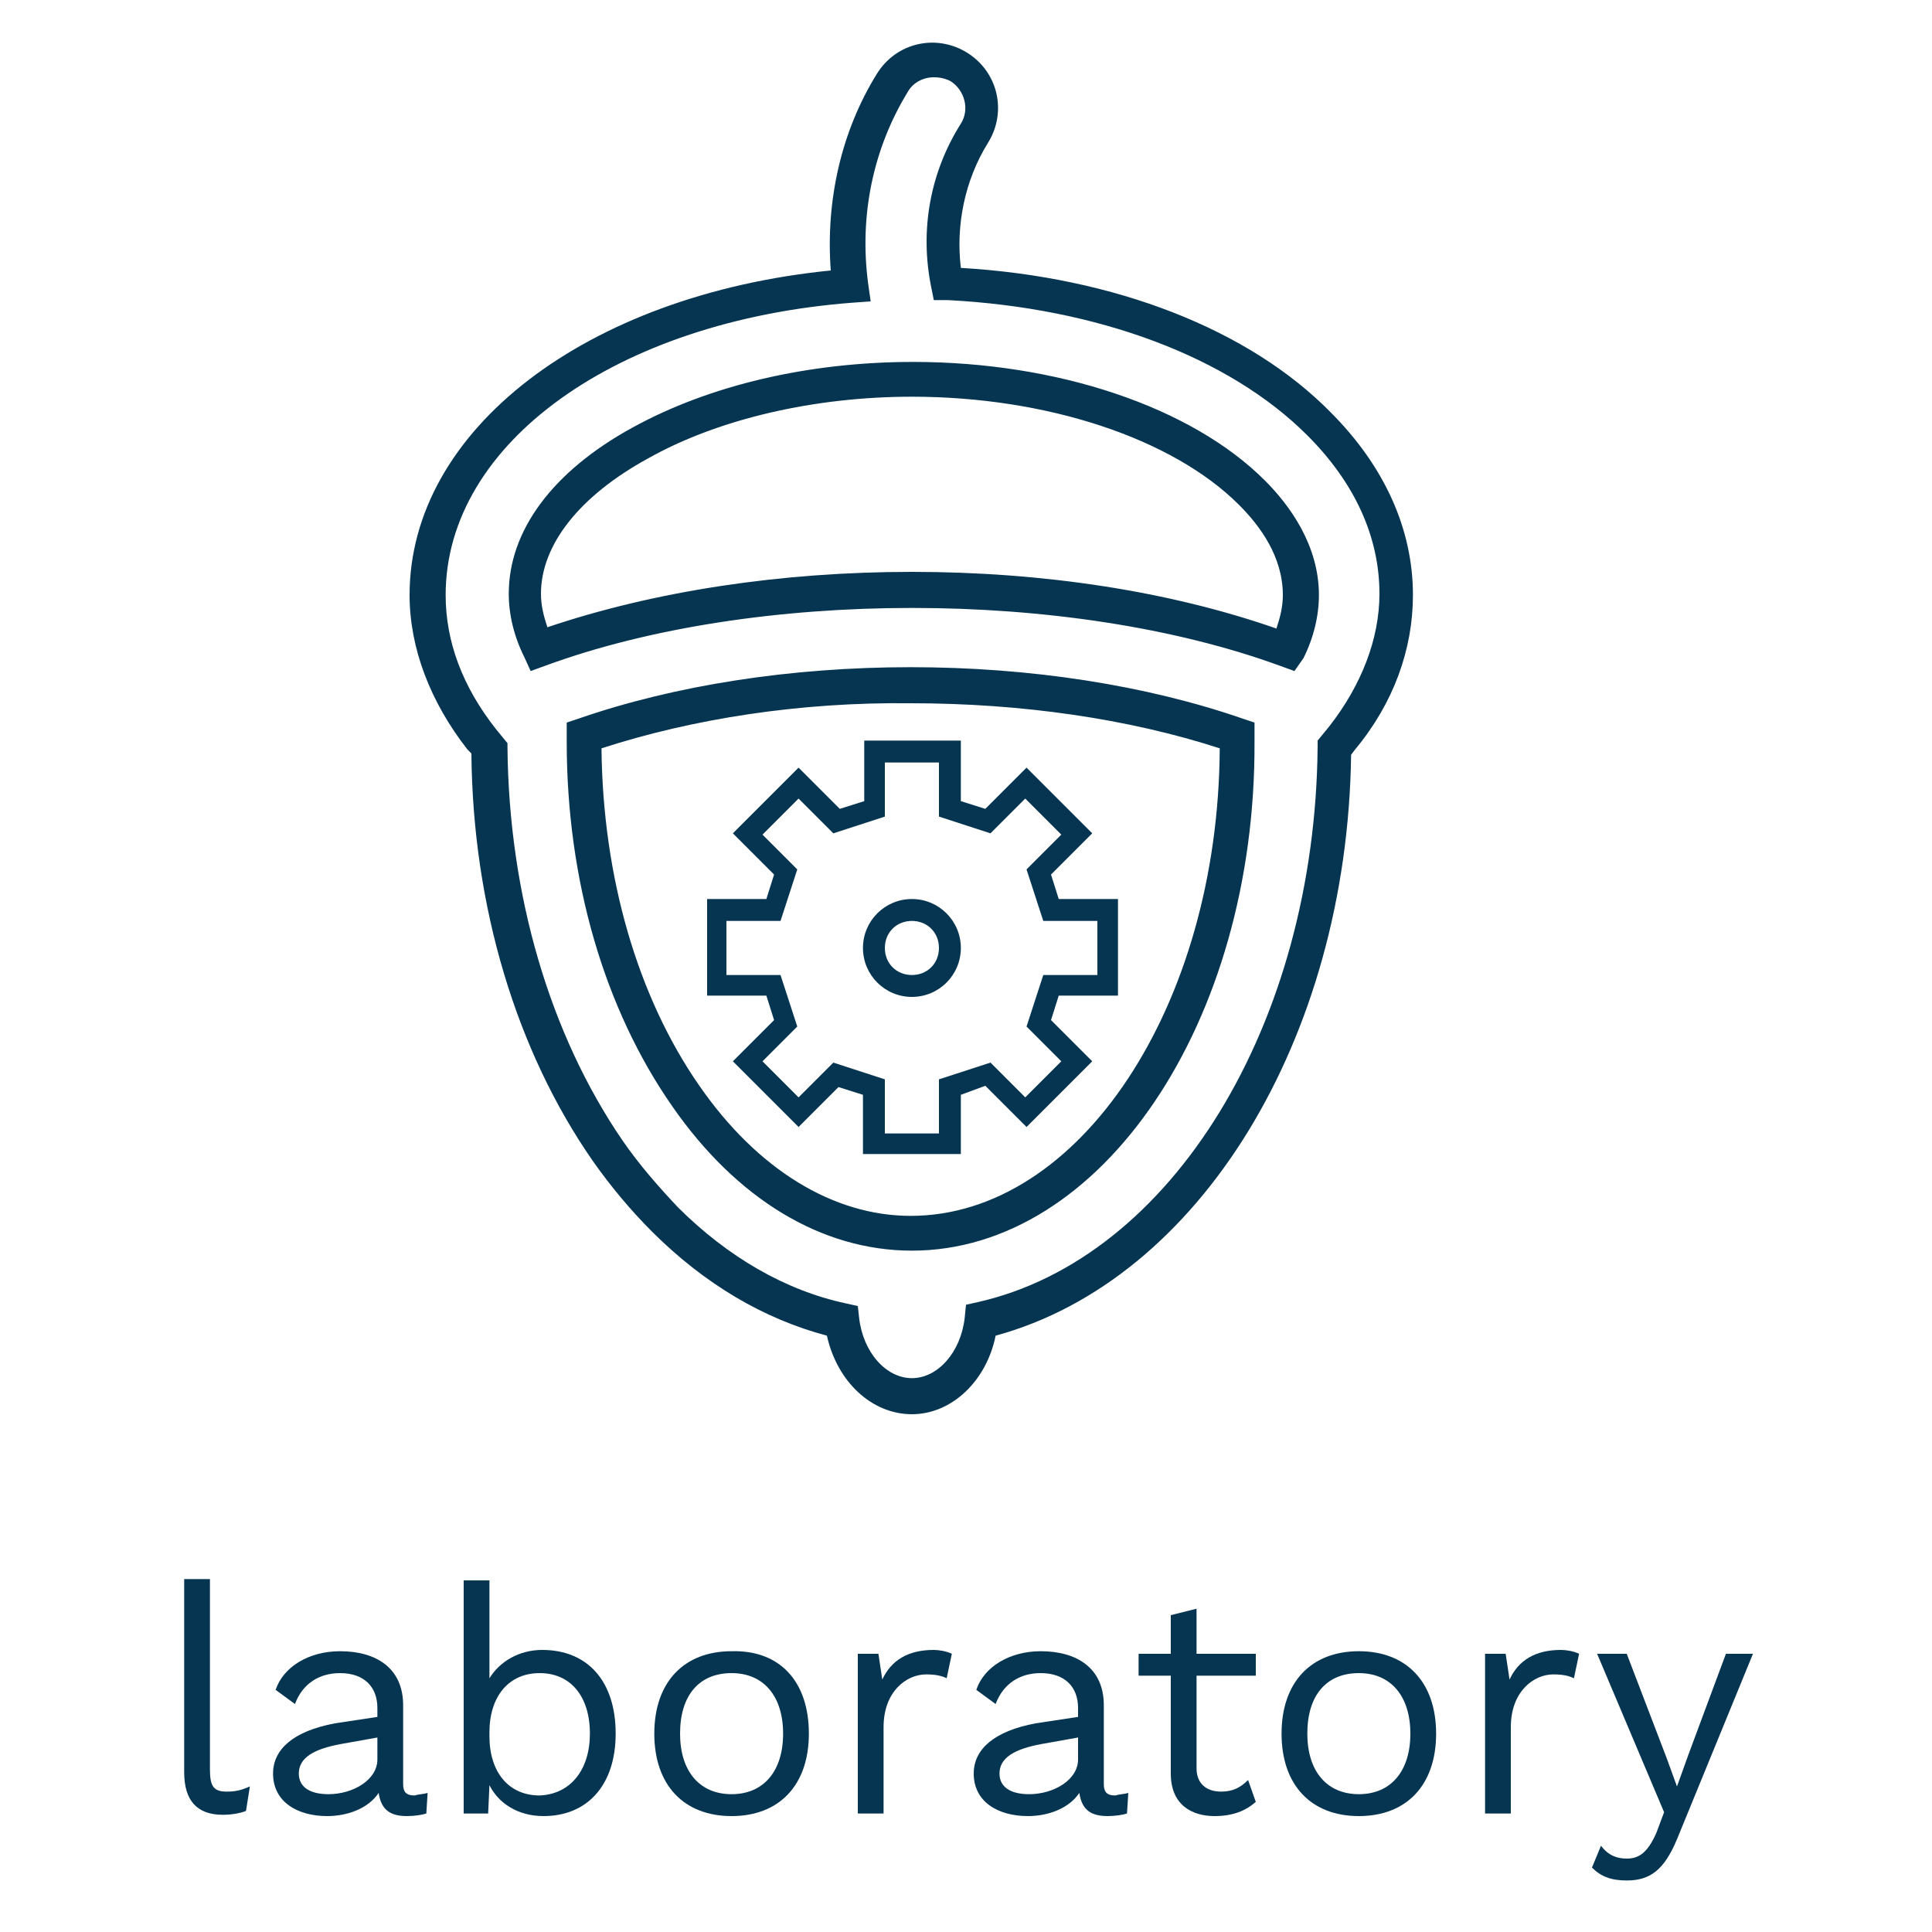 <?xml version="1.0" encoding="utf-8"?>
<!-- Generator: Adobe Illustrator 21.0.0, SVG Export Plug-In . SVG Version: 6.00 Build 0)  -->
<svg version="1.1" id="Layer_1" xmlns="http://www.w3.org/2000/svg" xmlns:xlink="http://www.w3.org/1999/xlink" x="0px" y="0px"
	 viewBox="0 0 150 150" style="enable-background:new 0 0 150 150;" xml:space="preserve">
<style type="text/css">
	.st0{fill:#063551;}
</style>
<g>
	<g>
		<path class="st0" d="M16.3,137.4c0,1.3,0.3,1.7,1.3,1.7c0.7,0,1.1-0.1,1.8-0.4l-0.3,1.9c-0.5,0.2-1.2,0.3-1.8,0.3
			c-2,0-3-1.1-3-3.3v-15h2C16.3,122.7,16.3,137.4,16.3,137.4z"/>
		<path class="st0" d="M33.2,139.2l-0.1,1.6c-0.3,0.1-0.9,0.2-1.5,0.2c-1.2,0-2-0.4-2.2-1.8c-0.8,1.2-2.4,1.8-4,1.8
			c-2.3,0-4.2-1.1-4.2-3.3c0-1.9,1.6-3.3,4.8-3.9l3.3-0.5v-0.7c0-1.6-1-2.7-2.9-2.7c-1.6,0-2.9,0.8-3.5,2.4l-1.5-1.1
			c0.6-1.8,2.6-3,5-3c2.8,0,4.9,1.3,4.9,4.2v6.1c0,0.6,0.2,0.9,0.9,0.9C32.5,139.3,32.9,139.3,33.2,139.2z M29.3,136.6v-1.7
			l-2.8,0.5c-2.2,0.4-3.3,1.1-3.3,2.3c0,1,0.8,1.6,2.3,1.6C27.4,139.3,29.3,138.2,29.3,136.6z"/>
		<path class="st0" d="M47.8,134.6c0,4-2.2,6.4-5.6,6.4c-2,0-3.5-1-4.2-2.4l-0.1,2.2H36v-18.1h2v7.6c0.8-1.3,2.3-2.2,4.1-2.2
			C45.6,128.1,47.8,130.5,47.8,134.6z M45.8,134.6c0-2.9-1.5-4.7-3.9-4.7c-2.4,0-3.9,1.8-3.9,4.6v0.3c0,2.8,1.5,4.6,3.9,4.6
			C44.3,139.3,45.8,137.4,45.8,134.6z"/>
		<path class="st0" d="M62.8,134.6c0,4-2.3,6.4-6,6.4c-3.7,0-6-2.4-6-6.4c0-4,2.3-6.4,6-6.4C60.6,128.1,62.8,130.6,62.8,134.6z
			 M52.8,134.6c0,2.9,1.5,4.7,4,4.7s4-1.8,4-4.7s-1.5-4.7-4-4.7S52.8,131.6,52.8,134.6z"/>
		<path class="st0" d="M73.9,128.4l-0.4,1.9c-0.4-0.2-0.9-0.3-1.6-0.3c-1.5,0-3.3,1.3-3.3,4.1v6.7h-2v-12.4h1.6l0.3,2
			c0.7-1.5,2-2.3,4-2.3C72.9,128.1,73.5,128.2,73.9,128.4z"/>
		<path class="st0" d="M87.6,139.2l-0.1,1.6c-0.3,0.1-0.9,0.2-1.5,0.2c-1.2,0-2-0.4-2.2-1.8c-0.8,1.2-2.4,1.8-4,1.8
			c-2.3,0-4.2-1.1-4.2-3.3c0-1.9,1.6-3.3,4.8-3.9l3.3-0.5v-0.7c0-1.6-1-2.7-2.9-2.7c-1.6,0-2.9,0.8-3.5,2.4l-1.5-1.1
			c0.6-1.8,2.6-3,5-3c2.8,0,4.9,1.3,4.9,4.2v6.1c0,0.6,0.2,0.9,0.9,0.9C86.9,139.3,87.3,139.3,87.6,139.2z M83.7,136.6v-1.7
			l-2.8,0.5c-2.2,0.4-3.3,1.1-3.3,2.3c0,1,0.8,1.6,2.3,1.6C81.8,139.3,83.7,138.2,83.7,136.6z"/>
		<path class="st0" d="M97.5,139.9c-0.8,0.7-1.8,1.1-3.2,1.1c-1.8,0-3.4-0.9-3.4-3.3v-7.6h-2.5v-1.7h2.5v-3l2-0.5v3.5h4.6v1.7h-4.6
			v7.2c0,1.2,0.8,1.8,1.9,1.8c0.9,0,1.5-0.3,2.1-0.9L97.5,139.9z"/>
		<path class="st0" d="M111.5,134.6c0,4-2.3,6.4-6,6.4s-6-2.4-6-6.4c0-4,2.3-6.4,6-6.4S111.5,130.6,111.5,134.6z M101.5,134.6
			c0,2.9,1.5,4.7,4,4.7s4-1.8,4-4.7s-1.5-4.7-4-4.7S101.5,131.6,101.5,134.6z"/>
		<path class="st0" d="M122.6,128.4l-0.4,1.9c-0.4-0.2-0.9-0.3-1.6-0.3c-1.5,0-3.3,1.3-3.3,4.1v6.7h-2v-12.4h1.6l0.3,2
			c0.7-1.5,2-2.3,4-2.3C121.6,128.1,122.2,128.2,122.6,128.4z"/>
		<path class="st0" d="M130.2,142.8c-1,2.4-2.1,3.2-3.9,3.2c-1.2,0-2-0.3-2.7-1l0.7-1.7c0.6,0.8,1.3,1,2,1c0.9,0,1.6-0.4,2.3-2
			l0.6-1.6l-5.2-12.3h2.3l3.1,8.1l0.8,2.2l0.9-2.5l2.9-7.8h2.1L130.2,142.8z"/>
	</g>
	<g>
		<path class="st0" d="M70.8,109.8c-3.1,0-5.8-2.5-6.6-6.1c-4.9-1.3-9.5-4-13.6-8.1C49,94,47.4,92.1,46,90.1
			c-5.9-8.5-9.3-19.7-9.4-31.6l-0.3-0.3c-2.9-3.7-4.5-7.9-4.5-12c0-12.8,13.7-23.3,32.7-25.2c-0.4-5.4,0.8-10.8,3.6-15.3
			c1.5-2.4,4.6-3.1,7-1.6c2.4,1.5,3.1,4.6,1.6,7c-1.8,2.9-2.5,6.4-2.1,9.7C86.6,21.5,97,25.6,103.3,32c4.2,4.2,6.4,9.1,6.4,14.2
			c0,4.2-1.5,8.4-4.5,12l-0.3,0.4c-0.3,22.1-11.8,40.8-27.6,45.1C76.6,107.2,73.9,109.8,70.8,109.8
			C70.8,109.8,70.8,109.8,70.8,109.8z M72.5,6c-0.8,0-1.6,0.4-2,1.1c-2.7,4.4-3.8,9.6-3.1,14.9l0.2,1.4l-1.4,0.1
			c-18.3,1.4-31.6,10.9-31.6,22.7c0,3.6,1.3,7.1,3.9,10.4l0.9,1.1V58c0.1,11.5,3.3,22.3,8.9,30.5c1.3,1.9,2.8,3.6,4.3,5.2
			c3.9,3.9,8.4,6.5,13.1,7.5l0.9,0.2l0.1,0.9c0.3,2.7,2.1,4.7,4.1,4.7c0,0,0,0,0,0c2,0,3.8-2,4.1-4.7l0.1-1l0.9-0.2
			C91,97.7,102.1,79.5,102.3,58v-0.5l0.9-1.1c2.5-3.2,3.9-6.8,3.9-10.3c0-4.4-1.9-8.6-5.6-12.3c-6.1-6.1-16.3-9.9-27.9-10.5l-1.1,0
			l-0.2-1c-0.9-4.4-0.1-8.9,2.3-12.7c0.7-1.1,0.3-2.6-0.8-3.3C73.4,6.1,73,6,72.5,6z M70.8,97.1c-7,0-13.6-4-18.6-11.2
			C46.9,78.3,44,68.3,44,57.6l0-1.5l0.9-0.3c7.5-2.6,16.5-4,25.8-4c9.3,0,18.3,1.4,25.8,4l0.9,0.3l0,1.5
			C97.5,79.4,85.5,97.1,70.8,97.1z M46.7,58.1c0.1,10,2.8,19.3,7.6,26.2c4.5,6.5,10.4,10.1,16.4,10.1c13.1,0,23.9-16.3,24-36.3
			c-7.1-2.3-15.4-3.5-24-3.5C62.1,54.5,53.8,55.8,46.7,58.1z M100.5,52.1l-1.1-0.4c-16.4-6-40.8-6-57.1,0l-1.1,0.4l-0.5-1.1
			c-0.8-1.6-1.2-3.3-1.2-4.9c0-4.9,3.4-9.5,9.6-12.9c6-3.3,13.7-5.1,21.8-5.1c0,0,0,0,0,0c11.2,0,21.6,3.5,27.3,9.2
			c1.9,1.9,4.2,5,4.2,8.9c0,1.6-0.4,3.3-1.2,4.9L100.5,52.1z M70.8,44.4c10.2,0,20,1.5,28.3,4.4c0.3-0.9,0.5-1.7,0.5-2.6
			c0-3-1.8-5.4-3.4-7C91,34,81.2,30.8,70.8,30.8c0,0,0,0,0,0c-7.5,0-15,1.7-20.5,4.8C45,38.5,42,42.3,42,46.1c0,0.9,0.2,1.7,0.5,2.6
			C50.8,45.9,60.6,44.4,70.8,44.4z"/>
	</g>
	<g>
		<g>
			<path class="st0" d="M74.6,89.6H67V85l-1.9-0.6L62,87.5l-5.1-5.1l3.2-3.2l-0.6-1.9h-4.6v-7.5h4.6l0.6-1.9l-3.2-3.2l5.1-5.1
				l3.2,3.2l1.9-0.6v-4.7h7.5v4.7l1.9,0.6l3.2-3.2l5.1,5.1l-3.2,3.2l0.6,1.9h4.6v7.5h-4.6l-0.6,1.9l3.2,3.2l-5.1,5.1l-3.2-3.2
				L74.6,85C74.6,85,74.6,89.6,74.6,89.6z M68.7,88h4.2v-4.2l4-1.3l2.7,2.7l2.8-2.8l-2.7-2.7l1.3-4h4.2v-4.2H81l-1.3-4l2.7-2.7
				L79.6,62l-2.7,2.7l-4-1.3v-4.2h-4.2v4.2l-4,1.3L62,62l-2.8,2.8l2.7,2.7l-1.3,4h-4.2v4.2h4.2l1.3,4l-2.7,2.7l2.8,2.8l2.7-2.7
				l4,1.3V88z"/>
			<path class="st0" d="M70.8,77.4c-2.1,0-3.8-1.7-3.8-3.8s1.7-3.8,3.8-3.8s3.8,1.7,3.8,3.8S72.9,77.4,70.8,77.4z M70.8,71.5
				c-1.2,0-2.1,0.9-2.1,2.1s0.9,2.1,2.1,2.1c1.2,0,2.1-0.9,2.1-2.1C72.9,72.4,72,71.5,70.8,71.5z"/>
		</g>
	</g>
</g>
</svg>
